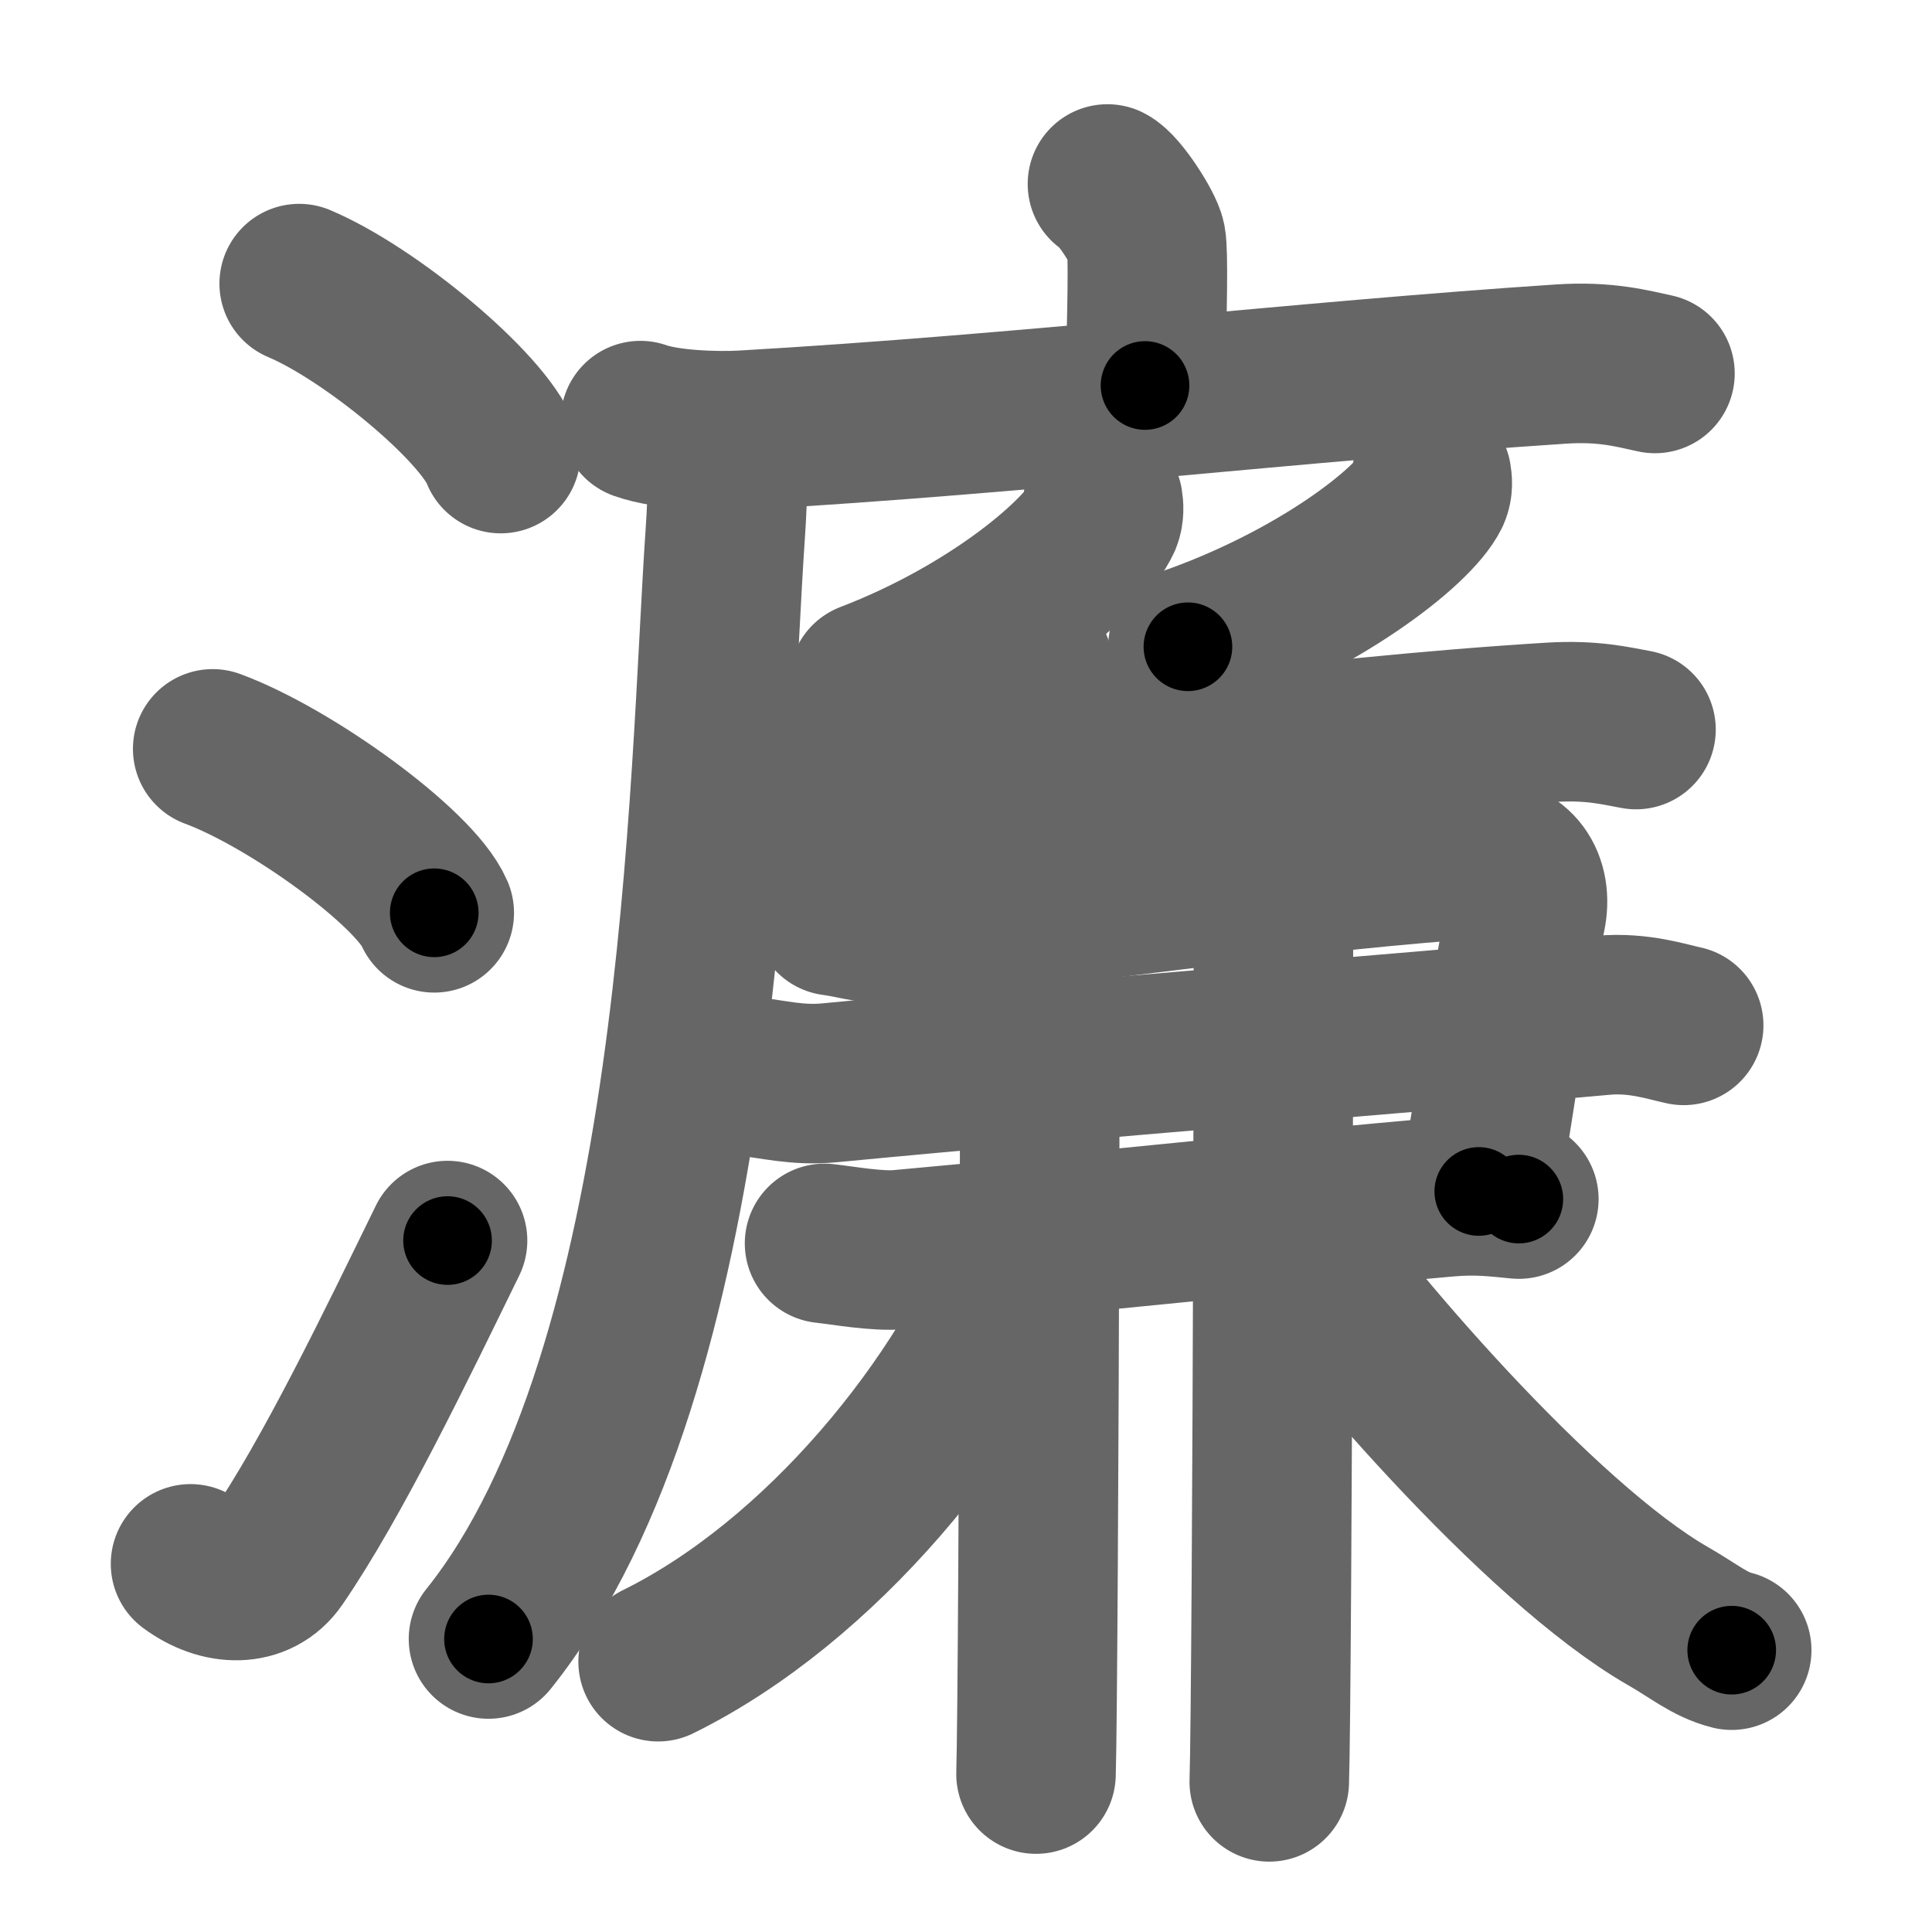 <svg xmlns="http://www.w3.org/2000/svg" width="109" height="109" viewBox="0 0 109 109" id="6fc2"><g fill="none" stroke="#666" stroke-width="9" stroke-linecap="round" stroke-linejoin="round"><g><g><path d="M16.88,16c4.01,1.69,10.36,6.96,11.37,9.59" /><path d="M12,42.25c4.41,1.63,11.4,6.71,12.5,9.25" /><path d="M10.75,88.23c1.71,1.27,3.78,1.32,4.86-0.25c3.14-4.57,6.79-12.16,9.64-17.99" /></g><g><g><path d="M62.48,10.38c0.66,0.33,2.05,2.5,2.18,3.17c0.13,0.67,0.07,4.03-0.06,8.2" /><g><path d="M36.13,23.73c1.52,0.54,4.3,0.63,5.82,0.54c15.8-0.91,31.55-2.77,46.11-3.73c2.53-0.17,4.05,0.26,5.31,0.53" /><path d="M41,25c0.04,1.64,0.08,2.72-0.08,5.07c-0.95,13.86-1.17,47.18-13.36,62.4" /></g></g><g><path d="M62.23,28.32c0.04,0.24,0.07,0.62-0.07,0.96c-0.91,2.02-6.07,6.46-13.14,9.17" /><path d="M80.77,26.89c0.04,0.23,0.08,0.58-0.07,0.91c-0.94,1.91-6.32,6.12-13.68,8.69" /><path d="M44.45,44.04c1.37,0.42,3.87,0.51,5.23,0.42c9.17-0.59,24.19-2.88,37.84-3.71c2.27-0.14,3.64,0.2,4.78,0.41" /><g><path d="M47.02,51.67c1.43,0.19,2.21,0.59,4.08,0.38c10.2-1.14,23.36-3.04,32.54-3.61c1.83-0.11,2.86,1.33,2.45,3.23c-1.07,4.97-1.81,11.22-2.66,15.55" /><path d="M42.08,60.71c1.64,0.19,2.92,0.55,4.72,0.38c15.81-1.51,30.93-2.65,43.65-3.81c2-0.18,3.63,0.38,4.54,0.57" /><path d="M46.52,70.15c1.07,0.12,3,0.47,4.27,0.35c9.44-0.85,21.35-2.14,30.85-2.97c1.69-0.15,2.78,0,4.05,0.12" /></g><g><path d="M57.15,36.02c0.82,0.41,1.3,1.86,1.46,2.69c0.16,0.83,0,56.21-0.16,61.38" /></g><g><path d="M70.32,38.2c0.81,0.41,1.3,1.86,1.46,2.69c0.16,0.83,0,54.47-0.17,59.64" /></g><g><g><path d="M58.03,70.16c-3.53,9.09-11.78,19.09-20.9,23.59" /></g><g><path d="M72.03,68.6C75.9,74.25,86.83,87,94.11,91.18c1.47,0.84,2.33,1.6,3.59,1.92" /></g></g></g></g></g></g><g fill="none" stroke="#000" stroke-width="5" stroke-linecap="round" stroke-linejoin="round"><g><g><path d="M16.88,16c4.01,1.69,10.36,6.96,11.37,9.59" stroke-dasharray="15.09" stroke-dashoffset="15.09"><animate id="0" attributeName="stroke-dashoffset" values="15.09;0" dur="0.15s" fill="freeze" begin="0s;6fc2.click" /></path><path d="M12,42.25c4.41,1.63,11.4,6.71,12.5,9.25" stroke-dasharray="15.76" stroke-dashoffset="15.76"><animate attributeName="stroke-dashoffset" values="15.76" fill="freeze" begin="6fc2.click" /><animate id="1" attributeName="stroke-dashoffset" values="15.76;0" dur="0.16s" fill="freeze" begin="0.end" /></path><path d="M10.75,88.23c1.71,1.27,3.78,1.32,4.86-0.25c3.14-4.57,6.79-12.16,9.64-17.99" stroke-dasharray="25.9" stroke-dashoffset="25.9"><animate attributeName="stroke-dashoffset" values="25.9" fill="freeze" begin="6fc2.click" /><animate id="2" attributeName="stroke-dashoffset" values="25.9;0" dur="0.26s" fill="freeze" begin="1.end" /></path></g><g><g><path d="M62.48,10.38c0.66,0.33,2.05,2.5,2.18,3.17c0.13,0.67,0.07,4.03-0.06,8.2" stroke-dasharray="12.1" stroke-dashoffset="12.1"><animate attributeName="stroke-dashoffset" values="12.1" fill="freeze" begin="6fc2.click" /><animate id="3" attributeName="stroke-dashoffset" values="12.1;0" dur="0.12s" fill="freeze" begin="2.end" /></path><g><path d="M36.13,23.73c1.52,0.54,4.3,0.63,5.82,0.54c15.8-0.91,31.55-2.77,46.11-3.73c2.53-0.17,4.05,0.26,5.31,0.53" stroke-dasharray="57.5" stroke-dashoffset="57.5"><animate attributeName="stroke-dashoffset" values="57.5" fill="freeze" begin="6fc2.click" /><animate id="4" attributeName="stroke-dashoffset" values="57.5;0" dur="0.57s" fill="freeze" begin="3.end" /></path><path d="M41,25c0.04,1.64,0.08,2.72-0.08,5.07c-0.95,13.86-1.17,47.18-13.36,62.4" stroke-dasharray="69.77" stroke-dashoffset="69.77"><animate attributeName="stroke-dashoffset" values="69.77" fill="freeze" begin="6fc2.click" /><animate id="5" attributeName="stroke-dashoffset" values="69.77;0" dur="0.52s" fill="freeze" begin="4.end" /></path></g></g><g><path d="M62.23,28.32c0.04,0.24,0.07,0.62-0.07,0.96c-0.91,2.02-6.07,6.46-13.14,9.17" stroke-dasharray="17.24" stroke-dashoffset="17.24"><animate attributeName="stroke-dashoffset" values="17.24" fill="freeze" begin="6fc2.click" /><animate id="6" attributeName="stroke-dashoffset" values="17.24;0" dur="0.17s" fill="freeze" begin="5.end" /></path><path d="M80.77,26.89c0.04,0.23,0.08,0.58-0.07,0.91c-0.94,1.91-6.32,6.12-13.68,8.69" stroke-dasharray="17.36" stroke-dashoffset="17.36"><animate attributeName="stroke-dashoffset" values="17.36" fill="freeze" begin="6fc2.click" /><animate id="7" attributeName="stroke-dashoffset" values="17.36;0" dur="0.17s" fill="freeze" begin="6.end" /></path><path d="M44.45,44.04c1.37,0.42,3.87,0.51,5.23,0.42c9.17-0.59,24.19-2.88,37.84-3.71c2.27-0.14,3.64,0.2,4.78,0.41" stroke-dasharray="48.11" stroke-dashoffset="48.11"><animate attributeName="stroke-dashoffset" values="48.11" fill="freeze" begin="6fc2.click" /><animate id="8" attributeName="stroke-dashoffset" values="48.11;0" dur="0.48s" fill="freeze" begin="7.end" /></path><g><path d="M47.02,51.67c1.43,0.19,2.21,0.59,4.08,0.38c10.2-1.14,23.36-3.04,32.54-3.61c1.83-0.11,2.86,1.33,2.45,3.23c-1.07,4.97-1.81,11.22-2.66,15.55" stroke-dasharray="57.45" stroke-dashoffset="57.45"><animate attributeName="stroke-dashoffset" values="57.45" fill="freeze" begin="6fc2.click" /><animate id="9" attributeName="stroke-dashoffset" values="57.45;0" dur="0.57s" fill="freeze" begin="8.end" /></path><path d="M42.08,60.71c1.64,0.19,2.92,0.55,4.72,0.38c15.81-1.51,30.93-2.65,43.65-3.81c2-0.18,3.63,0.38,4.54,0.57" stroke-dasharray="53.17" stroke-dashoffset="53.17"><animate attributeName="stroke-dashoffset" values="53.17" fill="freeze" begin="6fc2.click" /><animate id="10" attributeName="stroke-dashoffset" values="53.17;0" dur="0.53s" fill="freeze" begin="9.end" /></path><path d="M46.52,70.15c1.07,0.12,3,0.47,4.27,0.35c9.44-0.85,21.35-2.14,30.85-2.97c1.69-0.15,2.78,0,4.05,0.12" stroke-dasharray="39.34" stroke-dashoffset="39.34"><animate attributeName="stroke-dashoffset" values="39.34" fill="freeze" begin="6fc2.click" /><animate id="11" attributeName="stroke-dashoffset" values="39.34;0" dur="0.39s" fill="freeze" begin="10.end" /></path></g><g><path d="M57.15,36.02c0.82,0.41,1.3,1.86,1.46,2.69c0.16,0.83,0,56.21-0.16,61.38" stroke-dasharray="64.53" stroke-dashoffset="64.53"><animate attributeName="stroke-dashoffset" values="64.53" fill="freeze" begin="6fc2.click" /><animate id="12" attributeName="stroke-dashoffset" values="64.53;0" dur="0.49s" fill="freeze" begin="11.end" /></path></g><g><path d="M70.32,38.2c0.81,0.41,1.3,1.86,1.46,2.69c0.16,0.83,0,54.47-0.17,59.64" stroke-dasharray="62.79" stroke-dashoffset="62.79"><animate attributeName="stroke-dashoffset" values="62.79" fill="freeze" begin="6fc2.click" /><animate id="13" attributeName="stroke-dashoffset" values="62.79;0" dur="0.47s" fill="freeze" begin="12.end" /></path></g><g><g><path d="M58.03,70.16c-3.53,9.09-11.78,19.09-20.9,23.59" stroke-dasharray="32.16" stroke-dashoffset="32.16"><animate attributeName="stroke-dashoffset" values="32.16" fill="freeze" begin="6fc2.click" /><animate id="14" attributeName="stroke-dashoffset" values="32.16;0" dur="0.32s" fill="freeze" begin="13.end" /></path></g><g><path d="M72.03,68.6C75.9,74.25,86.83,87,94.11,91.18c1.47,0.84,2.33,1.6,3.59,1.92" stroke-dasharray="35.84" stroke-dashoffset="35.84"><animate attributeName="stroke-dashoffset" values="35.84" fill="freeze" begin="6fc2.click" /><animate id="15" attributeName="stroke-dashoffset" values="35.84;0" dur="0.36s" fill="freeze" begin="14.end" /></path></g></g></g></g></g></g></svg>
